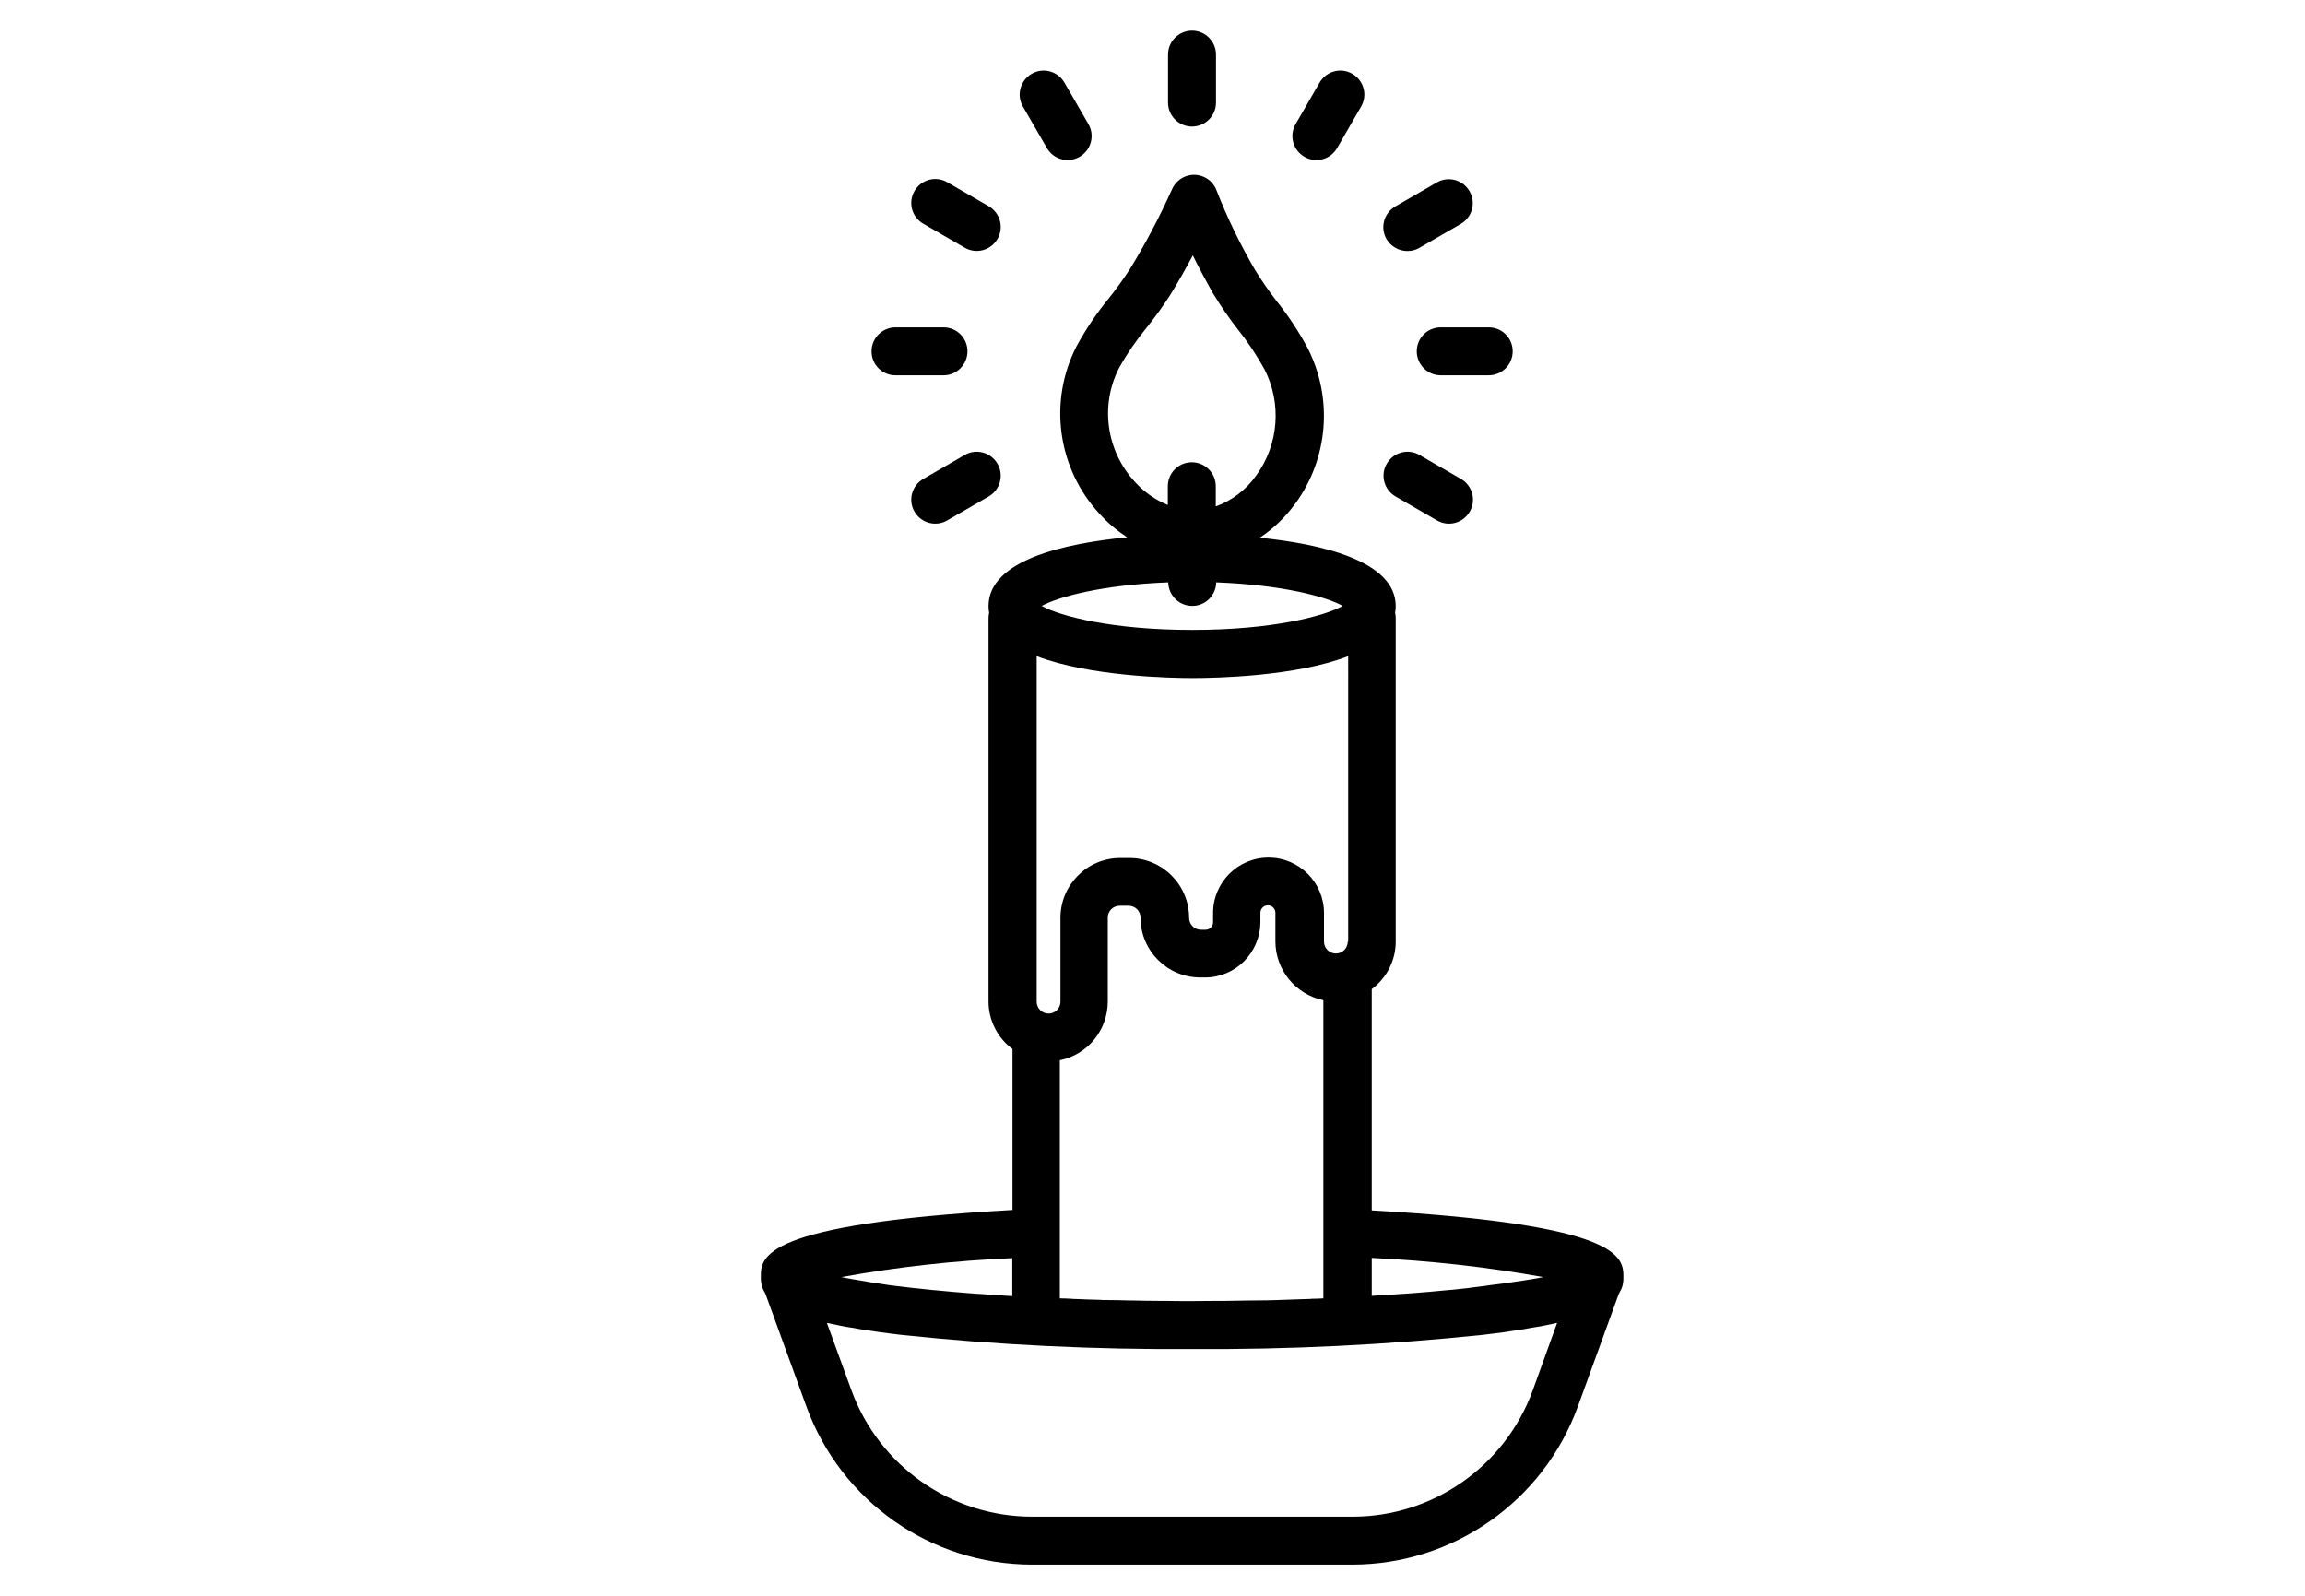 <?xml version="1.0" encoding="utf-8"?>
<!-- Generator: Adobe Illustrator 28.1.0, SVG Export Plug-In . SVG Version: 6.00 Build 0)  -->
<svg version="1.1" id="Layer_1" xmlns="http://www.w3.org/2000/svg" xmlns:xlink="http://www.w3.org/1999/xlink" x="0px" y="0px"
	 viewBox="0 0 110.55 76.54" style="enable-background:new 0 0 110.55 76.54;" xml:space="preserve">
<style type="text/css">
	.st0{display:none;}
	.st1{display:inline;fill:none;}
</style>
<g id="Layer_2_00000073722119373351752270000017113015111246931634_" class="st0">
	<line class="st1" x1="-24.13" y1="74.54" x2="142.13" y2="74.54"/>
	<line class="st1" x1="-24.13" y1="2" x2="142.13" y2="2"/>
</g>
<g>
	<path d="M-6205.14,2572.35c2.38-0.86,3.64-3.44,2.84-5.82s-3.44-3.64-5.82-2.84c-2.38,0.79-3.64,3.44-2.84,5.82
		C-6210.17,2571.96-6207.52,2573.21-6205.14,2572.35z"/>
	<path d="M-6194.76,2567.33c0.07-0.26,0.07-0.53,0.13-0.79c0.13-1.12-0.73-2.18-1.85-2.32c-0.2,0-0.4,0-0.6,0
		c-1.46-1.72-2.98-3.37-4.76-4.9c-0.46-0.4-1.12-0.33-1.52,0.13c-0.4,0.46-0.33,1.12,0.13,1.52c1.65,1.39,3.11,2.98,4.5,4.63
		c-0.07,0.13-0.07,0.26-0.07,0.46c-0.66,5.89-2.45,6.48-9.2,8.67c-0.99,0.33-1.59,1.39-1.39,2.38c0,0,0.79,5.23,1.59,8.93
		c0.4,1.92,1.59,3.18,3.31,3.64l0.99,4.7l-2.12,4.83c-0.53,1.19,0,2.58,1.19,3.18c0.33,0.13,0.66,0.2,0.99,0.2
		c0.93,0,1.79-0.53,2.18-1.39l2.45-5.49c0.2-0.46,0.26-0.99,0.13-1.46l-0.99-4.7l3.04-0.46l2.32,3.64c0.46,0.73,1.26,1.12,2.05,1.12
		c0.46,0,0.86-0.13,1.26-0.4c1.12-0.73,1.46-2.18,0.73-3.31l-3.18-4.96c-0.53-0.79-1.46-1.26-2.38-1.06l-4.43,0.66l-0.73-8.2
		c2.71-1.32,4.56-3.04,5.62-6.35c11.31,18.06,10.78,43.6,10.78,43.86c0,0.6,0.46,1.06,1.06,1.12l0,0c0.6,0,1.06-0.46,1.06-1.06
		c0-0.4,0.2-9.46-2.05-20.77C-6186.02,2585.58-6189,2575.66-6194.76,2567.33z"/>
	<path d="M-6150.23,2607.15h-26.33v-41.88c0-0.6-0.46-1.06-1.06-1.06c-0.6,0-1.06,0.46-1.06,1.06v48.89c0,0.6,0.46,1.06,1.06,1.06
		h27.39c0.6,0,1.06-0.46,1.06-1.06v-5.95C-6149.17,2607.61-6149.64,2607.15-6150.23,2607.15z"/>
	<path d="M-6187.81,2561.17c0.2,0,0.46-0.07,0.6-0.2c3.31-2.38,7.41-3.57,11.51-3.37l-1.19,1.06c-0.46,0.4-0.46,1.06-0.13,1.52
		c0.2,0.26,0.53,0.4,0.79,0.4s0.53-0.07,0.73-0.26l3.24-2.78c0.46-0.4,0.46-1.06,0.13-1.52l-2.78-3.24
		c-0.4-0.46-1.06-0.46-1.52-0.13c-0.46,0.4-0.46,1.06-0.13,1.52l1.12,1.26c-4.63-0.2-9.2,1.12-12.97,3.77
		c-0.46,0.33-0.6,0.99-0.26,1.52C-6188.47,2560.97-6188.14,2561.17-6187.81,2561.17z"/>
</g>
<g>
	<path d="M77.78,61.77c0.01-0.03,0.02-0.05,0.03-0.08c0.01-0.05,0.02-0.09,0.03-0.14c0-0.02,0.01-0.05,0.01-0.07
		c0.01-0.07,0.01-0.15,0.01-0.22c0-0.95-0.01-2.53-12.07-3.21V47.44c0.72-0.54,1.15-1.38,1.15-2.28V29.64
		c0-0.08-0.01-0.17-0.03-0.25c0.02-0.11,0.03-0.22,0.03-0.32c0-2.19-3.63-2.99-6.52-3.28c0.66-0.44,1.23-0.99,1.7-1.63
		c1.59-2.17,1.82-5.06,0.6-7.46c-0.43-0.8-0.93-1.56-1.5-2.27c-0.37-0.48-0.72-0.98-1.03-1.49c-0.71-1.22-1.33-2.49-1.84-3.8
		c-0.22-0.6-0.88-0.9-1.47-0.69c-0.3,0.11-0.54,0.34-0.67,0.63c-0.59,1.31-1.26,2.59-2.01,3.81c-0.31,0.48-0.64,0.94-0.99,1.38
		c-0.6,0.73-1.13,1.51-1.58,2.34c-1.36,2.65-0.91,5.86,1.11,8.04c0.39,0.43,0.83,0.8,1.32,1.12c-2.92,0.28-6.65,1.07-6.65,3.3
		c0,0.11,0.01,0.22,0.03,0.32c-0.02,0.08-0.03,0.17-0.03,0.25v18.39c0,0.9,0.43,1.75,1.15,2.28v7.72
		c-12.07,0.68-12.07,2.26-12.07,3.22c0,0.07,0,0.15,0.01,0.22c0,0.02,0.01,0.05,0.01,0.07c0.01,0.05,0.02,0.1,0.03,0.14
		c0.01,0.03,0.02,0.06,0.03,0.08c0.01,0.04,0.03,0.08,0.05,0.12c0.01,0.03,0.03,0.06,0.05,0.09c0.01,0.03,0.03,0.05,0.04,0.08
		l1.97,5.42c1.66,4.54,5.97,7.56,10.8,7.57h15.39c4.83-0.01,9.14-3.03,10.8-7.57l1.97-5.42c0.02-0.03,0.03-0.05,0.04-0.08
		c0.02-0.03,0.03-0.06,0.05-0.09C77.75,61.85,77.77,61.81,77.78,61.77z M74.02,61.25c-0.02,0-0.04,0.01-0.06,0.01
		c-0.14,0.03-0.29,0.06-0.44,0.08c-0.04,0.01-0.08,0.02-0.12,0.02c-0.18,0.03-0.36,0.06-0.56,0.09c-0.03,0-0.06,0.01-0.1,0.01
		c-0.18,0.03-0.38,0.06-0.58,0.09c-0.03,0-0.07,0.01-0.1,0.01c-0.22,0.03-0.46,0.06-0.7,0.09c-0.04,0.01-0.08,0.01-0.12,0.02
		c-0.24,0.03-0.48,0.06-0.73,0.09l-0.05,0.01c-0.27,0.03-0.55,0.06-0.84,0.09c-0.05,0-0.09,0.01-0.14,0.01
		c-0.58,0.06-1.2,0.11-1.85,0.16c-0.06,0-0.11,0.01-0.17,0.01c-0.33,0.02-0.66,0.05-1.01,0.07l-0.04,0
		c-0.2,0.01-0.41,0.02-0.62,0.04v-1.82C68.55,60.46,71.3,60.76,74.02,61.25z M62.74,62.3c-0.38,0.01-0.78,0.03-1.17,0.04
		c-0.08,0-0.16,0-0.24,0.01c-0.37,0.01-0.74,0.02-1.12,0.02c-0.05,0-0.1,0-0.15,0c-0.41,0.01-0.83,0.01-1.26,0.02
		c-0.1,0-0.2,0-0.3,0c-0.44,0-0.88,0.01-1.33,0.01c-0.45,0-0.89,0-1.33-0.01c-0.1,0-0.2,0-0.3,0c-0.42,0-0.84-0.01-1.26-0.02
		c-0.05,0-0.1,0-0.15,0c-0.38-0.01-0.75-0.02-1.12-0.02c-0.08,0-0.16,0-0.25-0.01c-0.4-0.01-0.78-0.02-1.17-0.04
		c-0.07,0-0.13,0-0.2-0.01c-0.19-0.01-0.37-0.02-0.56-0.02V50.85c1.34-0.27,2.3-1.45,2.3-2.82v-4.02c0-0.32,0.26-0.57,0.57-0.57
		h0.43c0.32,0,0.57,0.26,0.57,0.57c0,1.59,1.29,2.87,2.87,2.87h0.22c1.47,0,2.65-1.19,2.66-2.66v-0.44c0-0.2,0.16-0.36,0.36-0.36
		c0.2,0,0.36,0.16,0.36,0.36v1.37c0,1.36,0.96,2.54,2.3,2.82v14.3c-0.19,0.01-0.38,0.02-0.57,0.02C62.86,62.3,62.8,62.3,62.74,62.3
		L62.74,62.3z M64.64,45.16c0,0.32-0.26,0.57-0.57,0.57c-0.32,0-0.57-0.26-0.57-0.57v-1.37c0-1.47-1.19-2.66-2.66-2.66
		s-2.66,1.19-2.66,2.66v0.44c0,0.2-0.16,0.36-0.36,0.36H57.6c-0.32,0-0.57-0.26-0.57-0.57c0-1.59-1.29-2.87-2.87-2.87h-0.43
		c-1.59,0-2.87,1.29-2.87,2.87v4.02c0,0.32-0.26,0.57-0.57,0.57c-0.32,0-0.57-0.26-0.57-0.57V31.47c2.54,0.97,6.4,1.05,7.47,1.05
		c1.07,0,4.94-0.07,7.47-1.05V45.16z M53.67,17.65c0.39-0.7,0.85-1.36,1.35-1.97c0.41-0.51,0.79-1.04,1.14-1.59
		c0.41-0.67,0.76-1.3,1.05-1.84c0.27,0.55,0.6,1.17,0.98,1.84c0.36,0.59,0.76,1.17,1.18,1.71c0.48,0.6,0.91,1.25,1.28,1.92
		c0.83,1.63,0.68,3.59-0.39,5.07c-0.48,0.69-1.16,1.21-1.95,1.5v-0.97c0-0.63-0.51-1.15-1.15-1.15c-0.63,0-1.15,0.51-1.15,1.15v0.9
		c-0.61-0.25-1.15-0.63-1.59-1.12C53.06,21.62,52.75,19.44,53.67,17.65z M56.03,27.93c0.01,0.63,0.53,1.14,1.17,1.13
		c0.62-0.01,1.12-0.51,1.13-1.13c3.19,0.12,5.28,0.69,6.07,1.13c-0.88,0.49-3.38,1.15-7.22,1.15s-6.34-0.66-7.22-1.15
		C50.75,28.63,52.84,28.05,56.03,27.93z M48.55,60.34v1.82c-0.2-0.01-0.41-0.02-0.61-0.04l-0.06,0c-0.34-0.02-0.67-0.05-1-0.07
		c-0.06,0-0.12-0.01-0.17-0.01c-0.65-0.05-1.27-0.1-1.85-0.16c-0.04,0-0.09-0.01-0.13-0.01c-0.29-0.03-0.57-0.06-0.84-0.09l-0.03,0
		c-0.26-0.03-0.52-0.06-0.76-0.09c-0.03,0-0.06-0.01-0.09-0.01c-0.25-0.03-0.49-0.06-0.72-0.1l-0.06-0.01
		c-0.22-0.03-0.44-0.06-0.64-0.1l-0.04-0.01c-0.21-0.03-0.41-0.07-0.6-0.1l-0.07-0.01c-0.19-0.03-0.36-0.07-0.53-0.1
		C43.05,60.76,45.79,60.46,48.55,60.34z M73.51,66.69c-1.33,3.63-4.78,6.05-8.64,6.05H49.48c-3.86-0.01-7.31-2.42-8.64-6.05
		l-1.18-3.24c0.02,0,0.04,0.01,0.07,0.01c0.13,0.03,0.28,0.06,0.42,0.09c0.1,0.02,0.2,0.04,0.3,0.06c0.16,0.03,0.33,0.06,0.49,0.08
		c0.11,0.02,0.22,0.04,0.33,0.06c0.19,0.03,0.39,0.06,0.59,0.09c0.11,0.02,0.21,0.03,0.33,0.05c0.32,0.04,0.67,0.09,1.03,0.13
		c4.63,0.49,9.29,0.71,13.95,0.68c4.66,0.03,9.32-0.2,13.95-0.68c0.36-0.04,0.7-0.09,1.03-0.13c0.12-0.02,0.22-0.03,0.33-0.05
		c0.2-0.03,0.41-0.06,0.59-0.09c0.12-0.02,0.22-0.04,0.33-0.06c0.17-0.03,0.34-0.06,0.49-0.08c0.11-0.02,0.2-0.04,0.3-0.06
		c0.14-0.03,0.29-0.06,0.42-0.09c0.02,0,0.05-0.01,0.07-0.01L73.51,66.69z"/>
	<path d="M57.17,6.07c0.63,0,1.15-0.51,1.15-1.15v-2.3c0-0.63-0.51-1.15-1.15-1.15c-0.63,0-1.15,0.51-1.15,1.15v2.3
		C56.02,5.56,56.54,6.07,57.17,6.07z"/>
	<path d="M50.21,7.1c0.32,0.55,1.02,0.74,1.57,0.42c0.55-0.32,0.74-1.02,0.42-1.57l-1.15-1.99c-0.32-0.55-1.02-0.74-1.57-0.42
		s-0.74,1.02-0.42,1.57l0,0L50.21,7.1z"/>
	<path d="M44.28,10.73l1.99,1.15c0.55,0.32,1.25,0.13,1.57-0.42c0.32-0.55,0.13-1.25-0.42-1.57l-1.99-1.15
		c-0.55-0.32-1.25-0.13-1.57,0.42C43.54,9.71,43.73,10.41,44.28,10.73z"/>
	<path d="M42.95,18h2.3c0.63,0,1.15-0.51,1.15-1.15s-0.51-1.15-1.15-1.15h-2.3c-0.63,0-1.15,0.51-1.15,1.15S42.31,18,42.95,18z"/>
	<path d="M46.27,21.82l-1.99,1.15c-0.55,0.32-0.74,1.02-0.42,1.57c0.32,0.55,1.02,0.74,1.57,0.42l1.99-1.15
		c0.55-0.32,0.74-1.02,0.42-1.57C47.52,21.69,46.82,21.5,46.27,21.82z"/>
	<path d="M66.93,23.81l1.99,1.15c0.55,0.32,1.25,0.13,1.57-0.42c0.32-0.55,0.13-1.25-0.42-1.57l-1.99-1.15
		c-0.55-0.32-1.25-0.13-1.57,0.42C66.19,22.79,66.38,23.49,66.93,23.81z"/>
	<path d="M67.95,16.85c0,0.63,0.51,1.15,1.15,1.15h2.3c0.63,0,1.15-0.51,1.15-1.15s-0.51-1.15-1.15-1.15h-2.3
		C68.46,15.7,67.95,16.21,67.95,16.85z"/>
	<path d="M67.5,12.04c0.2,0,0.4-0.05,0.57-0.15l1.99-1.15c0.55-0.32,0.74-1.02,0.42-1.57c-0.32-0.55-1.02-0.74-1.57-0.42l-1.99,1.15
		c-0.55,0.32-0.74,1.02-0.42,1.57C66.71,11.82,67.09,12.04,67.5,12.04z"/>
	<path d="M62.56,7.52c0.55,0.32,1.25,0.13,1.57-0.42l1.15-1.99c0.32-0.55,0.13-1.25-0.42-1.57c-0.55-0.32-1.25-0.13-1.57,0.42
		c0,0,0,0,0,0l-1.15,1.99C61.82,6.5,62.01,7.2,62.56,7.52z"/>
</g>
</svg>
